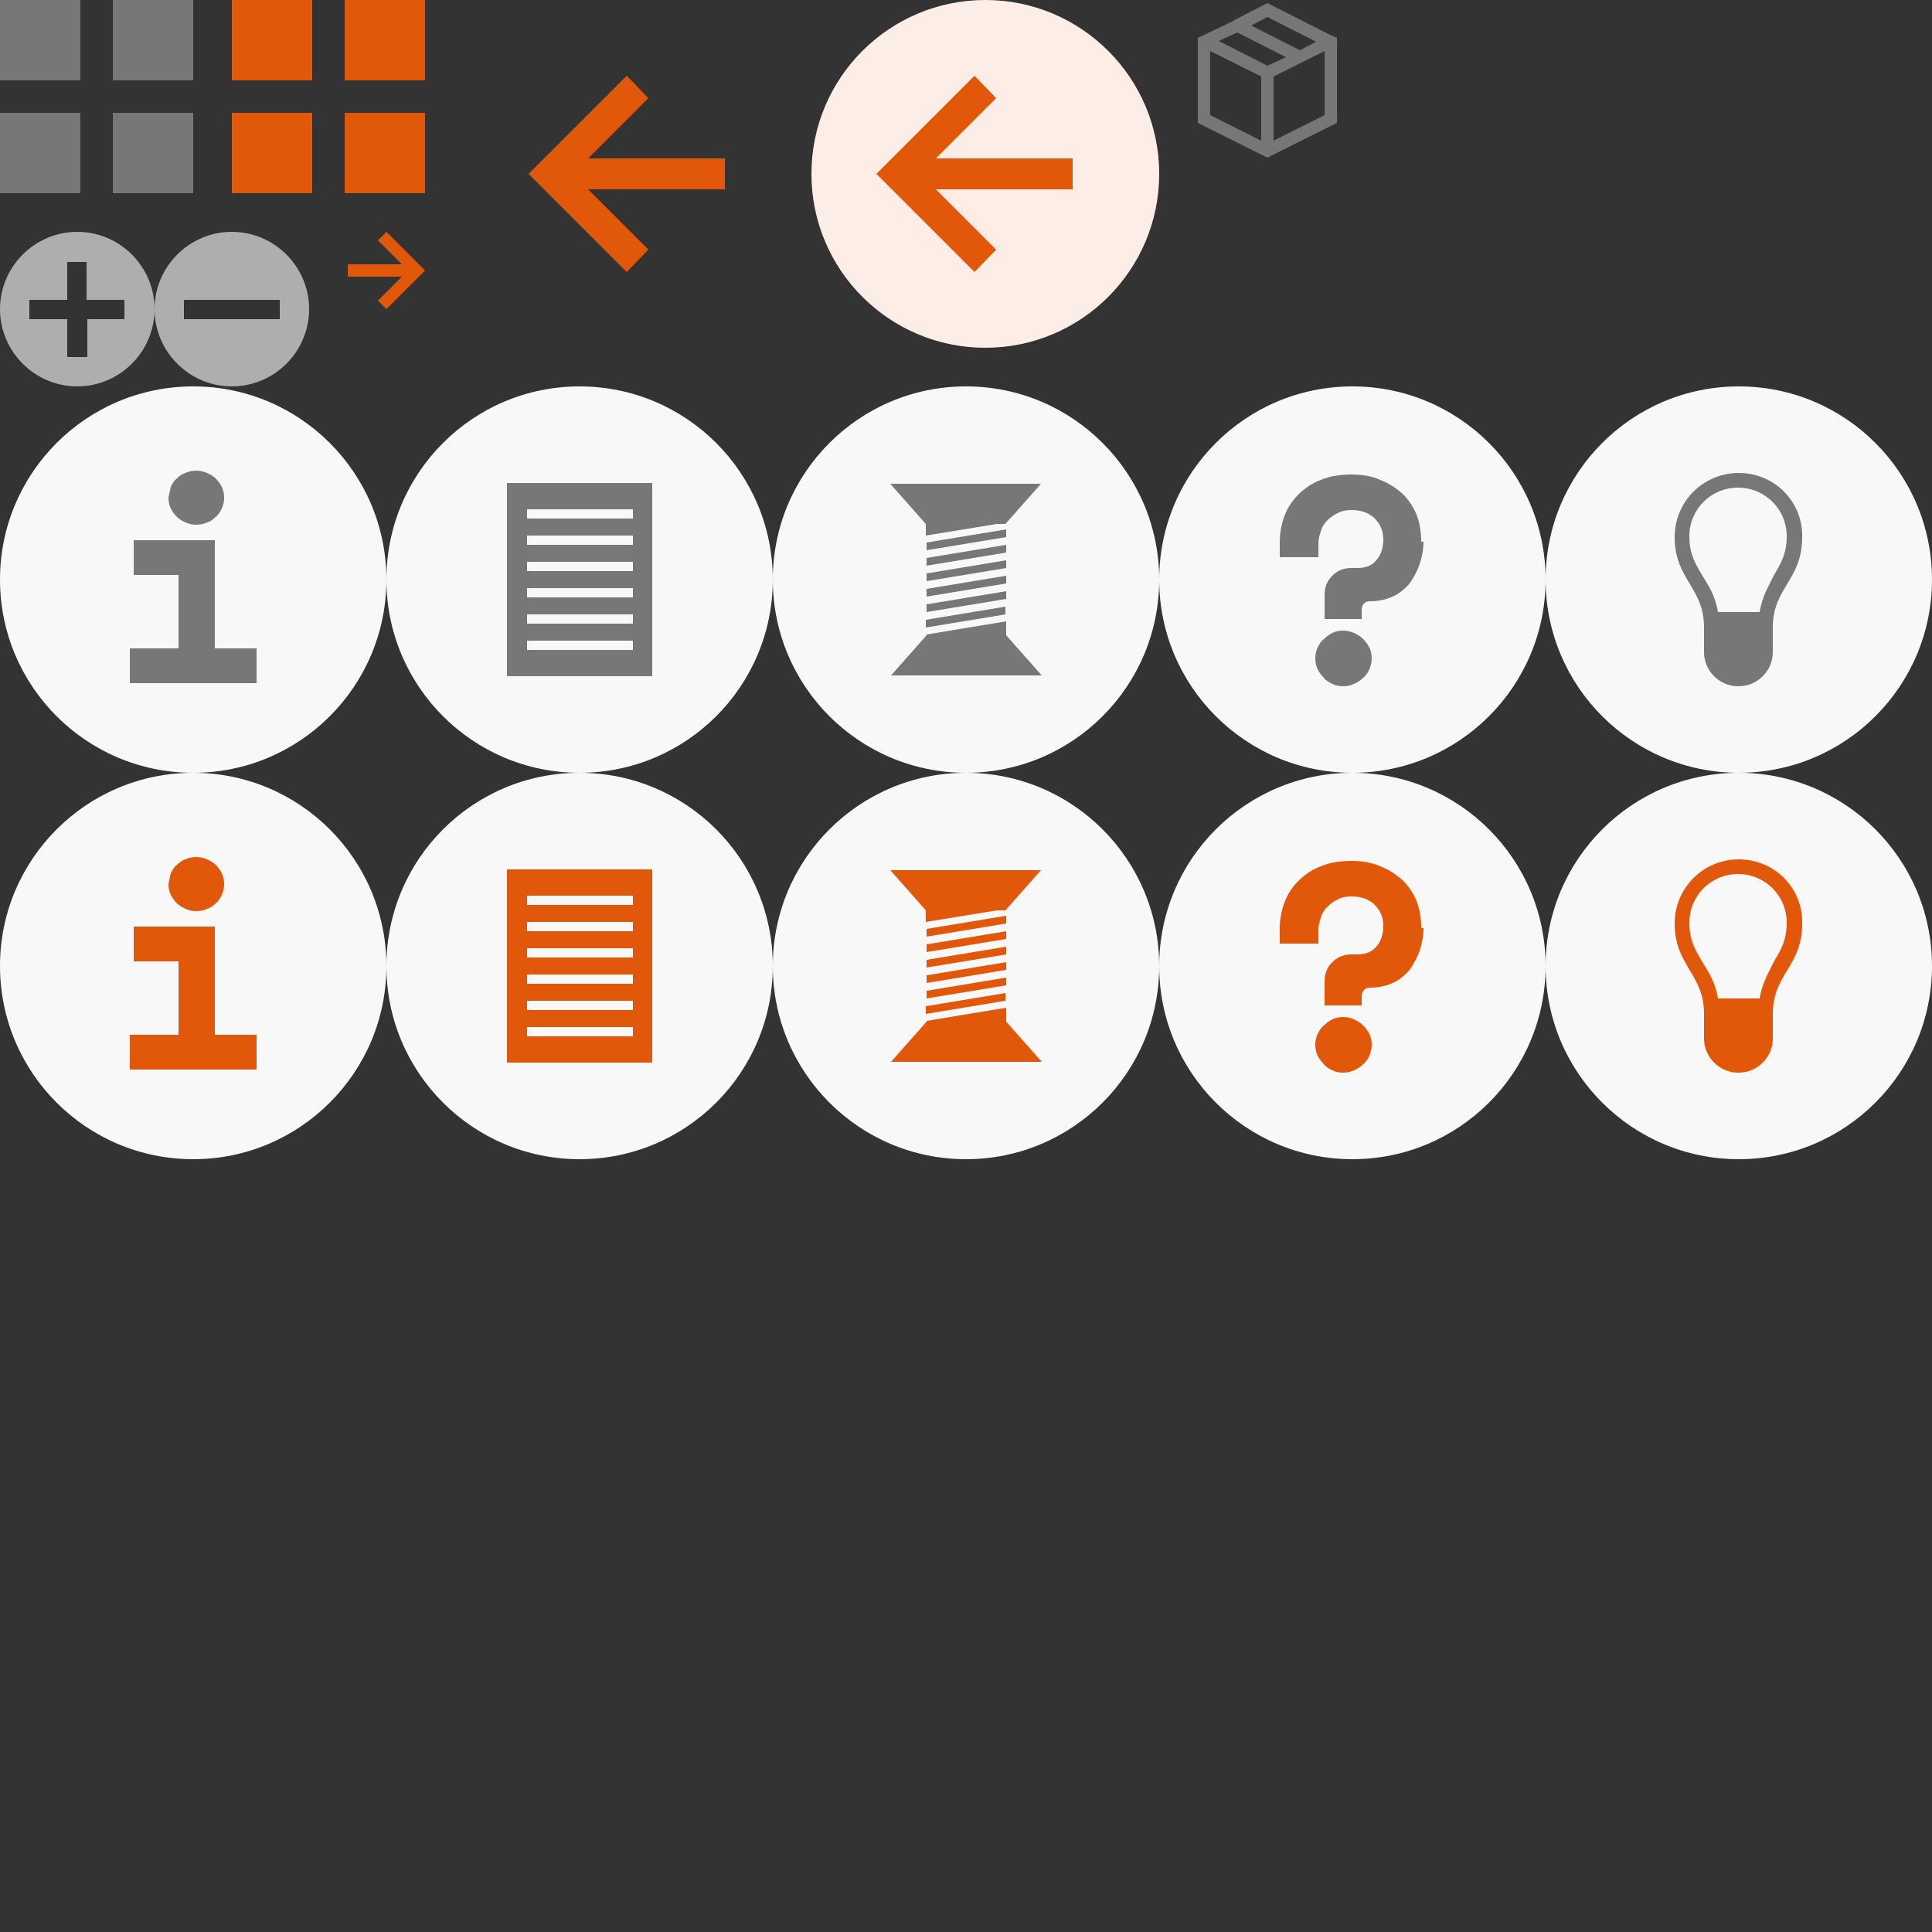 <?xml version="1.0" encoding="utf-8"?>
<!-- Generator: Adobe Illustrator 17.1.0, SVG Export Plug-In . SVG Version: 6.00 Build 0)  -->
<!DOCTYPE svg PUBLIC "-//W3C//DTD SVG 1.1//EN" "http://www.w3.org/Graphics/SVG/1.1/DTD/svg11.dtd">
<svg version="1.1" id="Sprite" xmlns="http://www.w3.org/2000/svg" xmlns:xlink="http://www.w3.org/1999/xlink" x="0px" y="0px"
	 viewBox="0 0 250 250" enable-background="new 0 0 250 250" xml:space="preserve" width="250" height="250">
<rect x="0" y="0" width="250" height="250" fill="#333333" stroke="none"/>
<g id="Index">
	<rect y="0" fill="#777777" width="10.4" height="10.4"/>
	<rect x="14.6" y="0" fill="#777777" width="10.4" height="10.4"/>
	<rect y="14.6" fill="#777777" width="10.4" height="10.4"/>
	<rect x="14.6" y="14.6" fill="#777777" width="10.4" height="10.4"/>
</g>
<g id="Index_hover">
	<rect x="30" y="0" fill="#E1580A" width="10.4" height="10.4"/>
	<rect x="44.6" y="0" fill="#E1580A" width="10.4" height="10.4"/>
	<rect x="30" y="14.6" fill="#E1580A" width="10.4" height="10.4"/>
	<rect x="44.6" y="14.6" fill="#E1580A" width="10.4" height="10.4"/>
</g>
<g id="Arrow_list">
	<polygon fill="#E1580A" points="45,35.8 52,35.8 48.9,38.9 50,40 55,35 50,30 48.9,31.1 52,34.2 45,34.2 	"/>
</g>
<g id="Back_hover">
	<circle fill="#FCEEE6" cx="127.5" cy="22.5" r="22.5"/>
	<polygon fill="#E1580A" points="138.8,20.5 121.1,20.5 128.9,12.7 126.1,9.8 113.4,22.5 126.1,35.2 128.9,32.3 121.1,24.5 
		138.8,24.5 	"/>
</g>
<polygon id="Back" fill="#E1580A" points="93.8,20.5 76.1,20.5 83.9,12.7 81.1,9.8 68.4,22.5 81.1,35.2 83.9,32.3 76.1,24.5 
	93.8,24.5 "/>
<path id="Burden" fill="#777777" d="M172.1,4.5L164,0.4l-3.9,2l-0.7,0.4L155,4.9v0v0.9v10.1l8.2,4.1l0.8,0.4l0.8-0.4l8.2-4.1V5.8
	V4.9L172.1,4.5z M164,2.2l6.3,3.2l-2.1,1.1l-6.3-3.2L164,2.2z M160.1,4.2l6.3,3.2L164,8.5l-6.3-3.2L160.1,4.2z M156.6,14.9V6.6
	l6.6,3.3v8.3L156.6,14.9z M171.4,14.9l-6.6,3.3V9.9l6.6-3.3V14.9z"/>
<path id="Less" fill="#AEAEAE" d="M30,30c-5.5,0-10,4.5-10,10c0,5.5,4.5,10,10,10s10-4.5,10-10C40,34.5,35.5,30,30,30z M36.2,41.3
	H23.8v-2.5h12.4V41.3z"/>
<path id="More" fill="#AEAEAE" d="M10,30C4.5,30,0,34.5,0,40c0,5.5,4.5,10,10,10s10-4.5,10-10C20,34.5,15.5,30,10,30z M16.2,41.3
	h-4.9v4.9H8.7v-4.9H3.8v-2.5h4.9v-4.9h2.5v4.9h4.9V41.3z"/>
<circle fill="#F8F8F8" cx="25" cy="75" r="25"/>
<circle fill="#F8F8F8" cx="75" cy="75" r="25"/>
<circle fill="#F8F8F8" cx="125" cy="75" r="25"/>
<circle fill="#F8F8F8" cx="175" cy="75" r="25"/>
<circle fill="#F8F8F8" cx="225" cy="75" r="25"/>
<path fill="#777777" d="M119.8,80.2l10.3-1.7v1l-10.3,1.7V80.2z M119.8,69.3l9.2-1.5h1.1l4.6-5.2h-19.5l4.6,5.2V69.3z M130.2,74.5
	l-10.3,1.7v1l10.3-1.7V74.5z M130.2,76.5l-10.3,1.7v1l10.3-1.7V76.5z M130.2,70.5l-10.3,1.7v1l10.3-1.7V70.5z M130.2,72.5l-10.3,1.7
	v1l10.3-1.7V72.5z M130.2,80.4l-10.3,1.7v0.1l-4.6,5.2h19.5l-4.6-5.2V80.4z M130.2,68.5l-10.3,1.7v1l10.3-1.7V68.5z"/>
<circle fill="#F8F8F8" cx="25" cy="125" r="25"/>
<circle fill="#F8F8F8" cx="75" cy="125" r="25"/>
<circle fill="#F8F8F8" cx="125" cy="125" r="25"/>
<circle fill="#F8F8F8" cx="175" cy="125" r="25"/>
<circle fill="#F8F8F8" cx="225" cy="125" r="25"/>
<path fill="#E1580A" d="M119.8,130.2l10.3-1.7v1l-10.3,1.7V130.2z M119.8,119.3l9.2-1.5h1.1l4.6-5.2h-19.5l4.6,5.2V119.3z
	 M130.2,124.5l-10.3,1.7v1l10.3-1.7V124.5z M130.2,126.5l-10.3,1.7v1l10.3-1.7V126.5z M130.2,120.5l-10.3,1.7v1l10.3-1.7V120.5z
	 M130.2,122.5l-10.3,1.7v1l10.3-1.7V122.5z M130.2,130.4l-10.3,1.7v0.1l-4.6,5.2h19.5l-4.6-5.2V130.4z M130.2,118.5l-10.3,1.7v1
	l10.3-1.7V118.5z"/>
<path fill="#777777" d="M22.1,63c0.2-0.4,0.4-0.8,0.8-1.1c0.3-0.3,0.7-0.6,1.1-0.7c0.4-0.2,0.9-0.3,1.4-0.3c0.5,0,0.9,0.1,1.4,0.3
	c0.4,0.2,0.8,0.4,1.1,0.7c0.3,0.3,0.6,0.7,0.8,1.1c0.2,0.4,0.3,0.9,0.3,1.4c0,0.5-0.1,1-0.3,1.4c-0.2,0.4-0.4,0.8-0.8,1.1
	c-0.3,0.3-0.7,0.6-1.1,0.7c-0.4,0.2-0.9,0.3-1.4,0.3c-0.5,0-1-0.1-1.4-0.3c-0.4-0.2-0.8-0.4-1.1-0.7c-0.3-0.3-0.6-0.7-0.8-1.1
	c-0.2-0.4-0.3-0.9-0.3-1.4C21.9,63.9,22,63.4,22.1,63z M33.2,88.4H16.8v-4.5h6.3v-9.5h-5.8v-4.5h10.5v14h5.4V88.4z"/>
<path fill="#E1580A" d="M22.1,113c0.2-0.4,0.4-0.8,0.8-1.1c0.3-0.3,0.7-0.6,1.1-0.7c0.4-0.2,0.9-0.3,1.4-0.3c0.5,0,0.9,0.1,1.4,0.3
	c0.4,0.2,0.8,0.4,1.1,0.7c0.3,0.3,0.6,0.7,0.8,1.1c0.2,0.4,0.3,0.9,0.3,1.4c0,0.5-0.1,1-0.3,1.4c-0.2,0.4-0.4,0.8-0.8,1.1
	c-0.3,0.3-0.7,0.6-1.1,0.7c-0.4,0.2-0.9,0.3-1.4,0.3c-0.5,0-1-0.1-1.4-0.3c-0.4-0.2-0.8-0.4-1.1-0.7c-0.3-0.3-0.6-0.7-0.8-1.1
	c-0.2-0.4-0.3-0.9-0.3-1.4C21.9,113.9,22,113.4,22.1,113z M33.2,138.4H16.8v-4.5h6.3v-9.5h-5.8v-4.5h10.5v14h5.4V138.4z"/>
<path fill="#777777" d="M65.6,62.5v25h18.8v-25H65.6z M81.8,84.1H68.2v-1.2h13.7V84.1z M81.8,80.7H68.2v-1.2h13.7V80.7z M81.8,77.3
	H68.2v-1.2h13.7V77.3z M81.8,73.9H68.2v-1.2h13.7V73.9z M81.8,70.5H68.2v-1.2h13.7V70.5z M81.8,67.1H68.2v-1.2h13.7V67.1z"/>
<path fill="#E1580A" d="M65.6,112.5v25h18.8v-25H65.6z M81.8,134.1H68.2v-1.2h13.7V134.1z M81.8,130.7H68.2v-1.2h13.7V130.7z
	 M81.8,127.3H68.2v-1.2h13.7V127.3z M81.8,123.9H68.2v-1.2h13.7V123.9z M81.8,120.5H68.2v-1.2h13.7V120.5z M81.8,117.1H68.2v-1.2
	h13.7V117.1z"/>
<path fill="#777777" d="M177.2,86.6c-0.2,0.4-0.4,0.8-0.8,1.1c-0.3,0.3-0.7,0.6-1.2,0.8c-0.4,0.2-0.9,0.3-1.4,0.3
	c-0.5,0-1-0.1-1.4-0.3c-0.4-0.2-0.8-0.4-1.1-0.8c-0.3-0.3-0.6-0.7-0.8-1.1c-0.2-0.4-0.3-0.9-0.3-1.4c0-0.5,0.1-1,0.3-1.4
	c0.2-0.4,0.4-0.8,0.8-1.1c0.3-0.3,0.7-0.6,1.1-0.8c0.4-0.2,0.9-0.3,1.4-0.3c0.5,0,0.9,0.1,1.4,0.3c0.4,0.2,0.8,0.4,1.2,0.8
	c0.3,0.3,0.6,0.7,0.8,1.1c0.2,0.4,0.3,0.9,0.3,1.4C177.5,85.7,177.4,86.1,177.2,86.6z M184.2,70.1c0,1-0.2,2-0.5,2.9
	c-0.3,0.9-0.8,1.8-1.3,2.5c-0.6,0.7-1.3,1.3-2.2,1.7c-0.9,0.4-1.8,0.6-2.9,0.6c-0.4,0-0.6,0.1-0.8,0.3c-0.2,0.2-0.3,0.5-0.3,0.8v1.2
	h-4.8V77c0-1,0.3-1.8,1-2.5c0.7-0.7,1.5-1,2.5-1h0.7c1.1,0,1.9-0.3,2.5-1c0.6-0.7,0.9-1.6,0.9-2.7c0-1.1-0.4-2-1.1-2.7
	c-0.7-0.7-1.7-1.1-3-1.1c-0.7,0-1.3,0.1-1.8,0.4c-0.5,0.2-1,0.6-1.4,1c-0.4,0.4-0.7,0.9-0.8,1.4c-0.2,0.5-0.3,1.1-0.3,1.7v1.6h-5v-2
	c0-1.1,0.2-2.2,0.6-3.3c0.4-1.1,1-2,1.8-2.8c0.8-0.8,1.8-1.5,2.9-1.9c1.2-0.5,2.5-0.7,4-0.7c1.3,0,2.6,0.2,3.7,0.7
	c1.1,0.4,2.1,1.1,2.9,1.8c0.8,0.8,1.4,1.7,1.8,2.7c0.4,1,0.6,2.2,0.6,3.4V70.1z"/>
<path fill="#E1580A" d="M177.2,136.6c-0.2,0.4-0.4,0.8-0.8,1.1c-0.3,0.3-0.7,0.6-1.2,0.8c-0.4,0.2-0.9,0.3-1.4,0.3
	c-0.5,0-1-0.1-1.4-0.3c-0.4-0.2-0.8-0.4-1.1-0.8c-0.3-0.3-0.6-0.7-0.8-1.1c-0.2-0.4-0.3-0.9-0.3-1.4c0-0.5,0.1-1,0.3-1.4
	c0.2-0.4,0.4-0.8,0.8-1.1c0.3-0.3,0.7-0.6,1.1-0.8c0.4-0.2,0.9-0.3,1.4-0.3c0.5,0,0.9,0.1,1.4,0.3c0.4,0.2,0.8,0.4,1.2,0.8
	c0.3,0.3,0.6,0.7,0.8,1.1c0.2,0.4,0.3,0.9,0.3,1.4C177.5,135.7,177.4,136.1,177.2,136.6z M184.2,120.1c0,1-0.2,2-0.5,2.9
	c-0.3,0.9-0.8,1.8-1.3,2.5c-0.6,0.7-1.3,1.3-2.2,1.7c-0.9,0.4-1.8,0.6-2.9,0.6c-0.4,0-0.6,0.1-0.8,0.3c-0.2,0.2-0.3,0.5-0.3,0.8v1.2
	h-4.8V127c0-1,0.3-1.8,1-2.5c0.7-0.7,1.5-1,2.5-1h0.7c1.1,0,1.9-0.3,2.5-1c0.6-0.7,0.9-1.6,0.9-2.7c0-1.1-0.4-2-1.1-2.7
	c-0.7-0.7-1.7-1.1-3-1.1c-0.7,0-1.3,0.1-1.8,0.4c-0.5,0.2-1,0.6-1.4,1c-0.4,0.4-0.7,0.9-0.8,1.4c-0.2,0.5-0.3,1.1-0.3,1.7v1.6h-5v-2
	c0-1.1,0.2-2.2,0.6-3.3c0.4-1.1,1-2,1.8-2.8c0.8-0.8,1.8-1.5,2.9-1.9c1.2-0.5,2.5-0.7,4-0.7c1.3,0,2.6,0.2,3.7,0.7
	c1.1,0.4,2.1,1.1,2.9,1.8c0.8,0.8,1.4,1.7,1.8,2.7c0.4,1,0.6,2.2,0.6,3.4V120.1z"/>
<g>
	<g>
		<path fill="#777777" d="M225,61.2c-4.6,0-8.3,3.7-8.3,8.3c0,5.5,3.8,6.5,3.8,11.7h0v3.2c0,2.4,2,4.4,4.4,4.4h0.1
			c2.4,0,4.4-2,4.4-4.4v-3.2c0-5.2,3.8-6.1,3.8-11.7C233.3,64.9,229.6,61.2,225,61.2z M227.7,79.2H225h-2.7c-0.3-2-1.2-3.4-2-4.7
			c-0.9-1.5-1.7-2.8-1.7-5.1c0-3.5,2.8-6.3,6.3-6.3s6.3,2.8,6.3,6.3c0,2.3-0.8,3.6-1.7,5.1C228.9,75.8,228,77.2,227.7,79.2z"/>
	</g>
</g>
<g>
	<g>
		<path fill="#E1580A" d="M225,111.2c-4.6,0-8.3,3.7-8.3,8.3c0,5.5,3.8,6.5,3.8,11.7h0v3.2c0,2.4,2,4.4,4.4,4.4h0.1
			c2.4,0,4.4-2,4.4-4.4v-3.2c0-5.2,3.8-6.1,3.8-11.7C233.3,114.9,229.6,111.2,225,111.2z M227.7,129.2H225h-2.7
			c-0.3-2-1.2-3.4-2-4.7c-0.9-1.5-1.7-2.8-1.7-5.1c0-3.5,2.8-6.3,6.3-6.3s6.3,2.8,6.3,6.3c0,2.3-0.8,3.6-1.7,5.1
			C228.9,125.8,228,127.2,227.7,129.2z"/>
	</g>
</g>
</svg>
